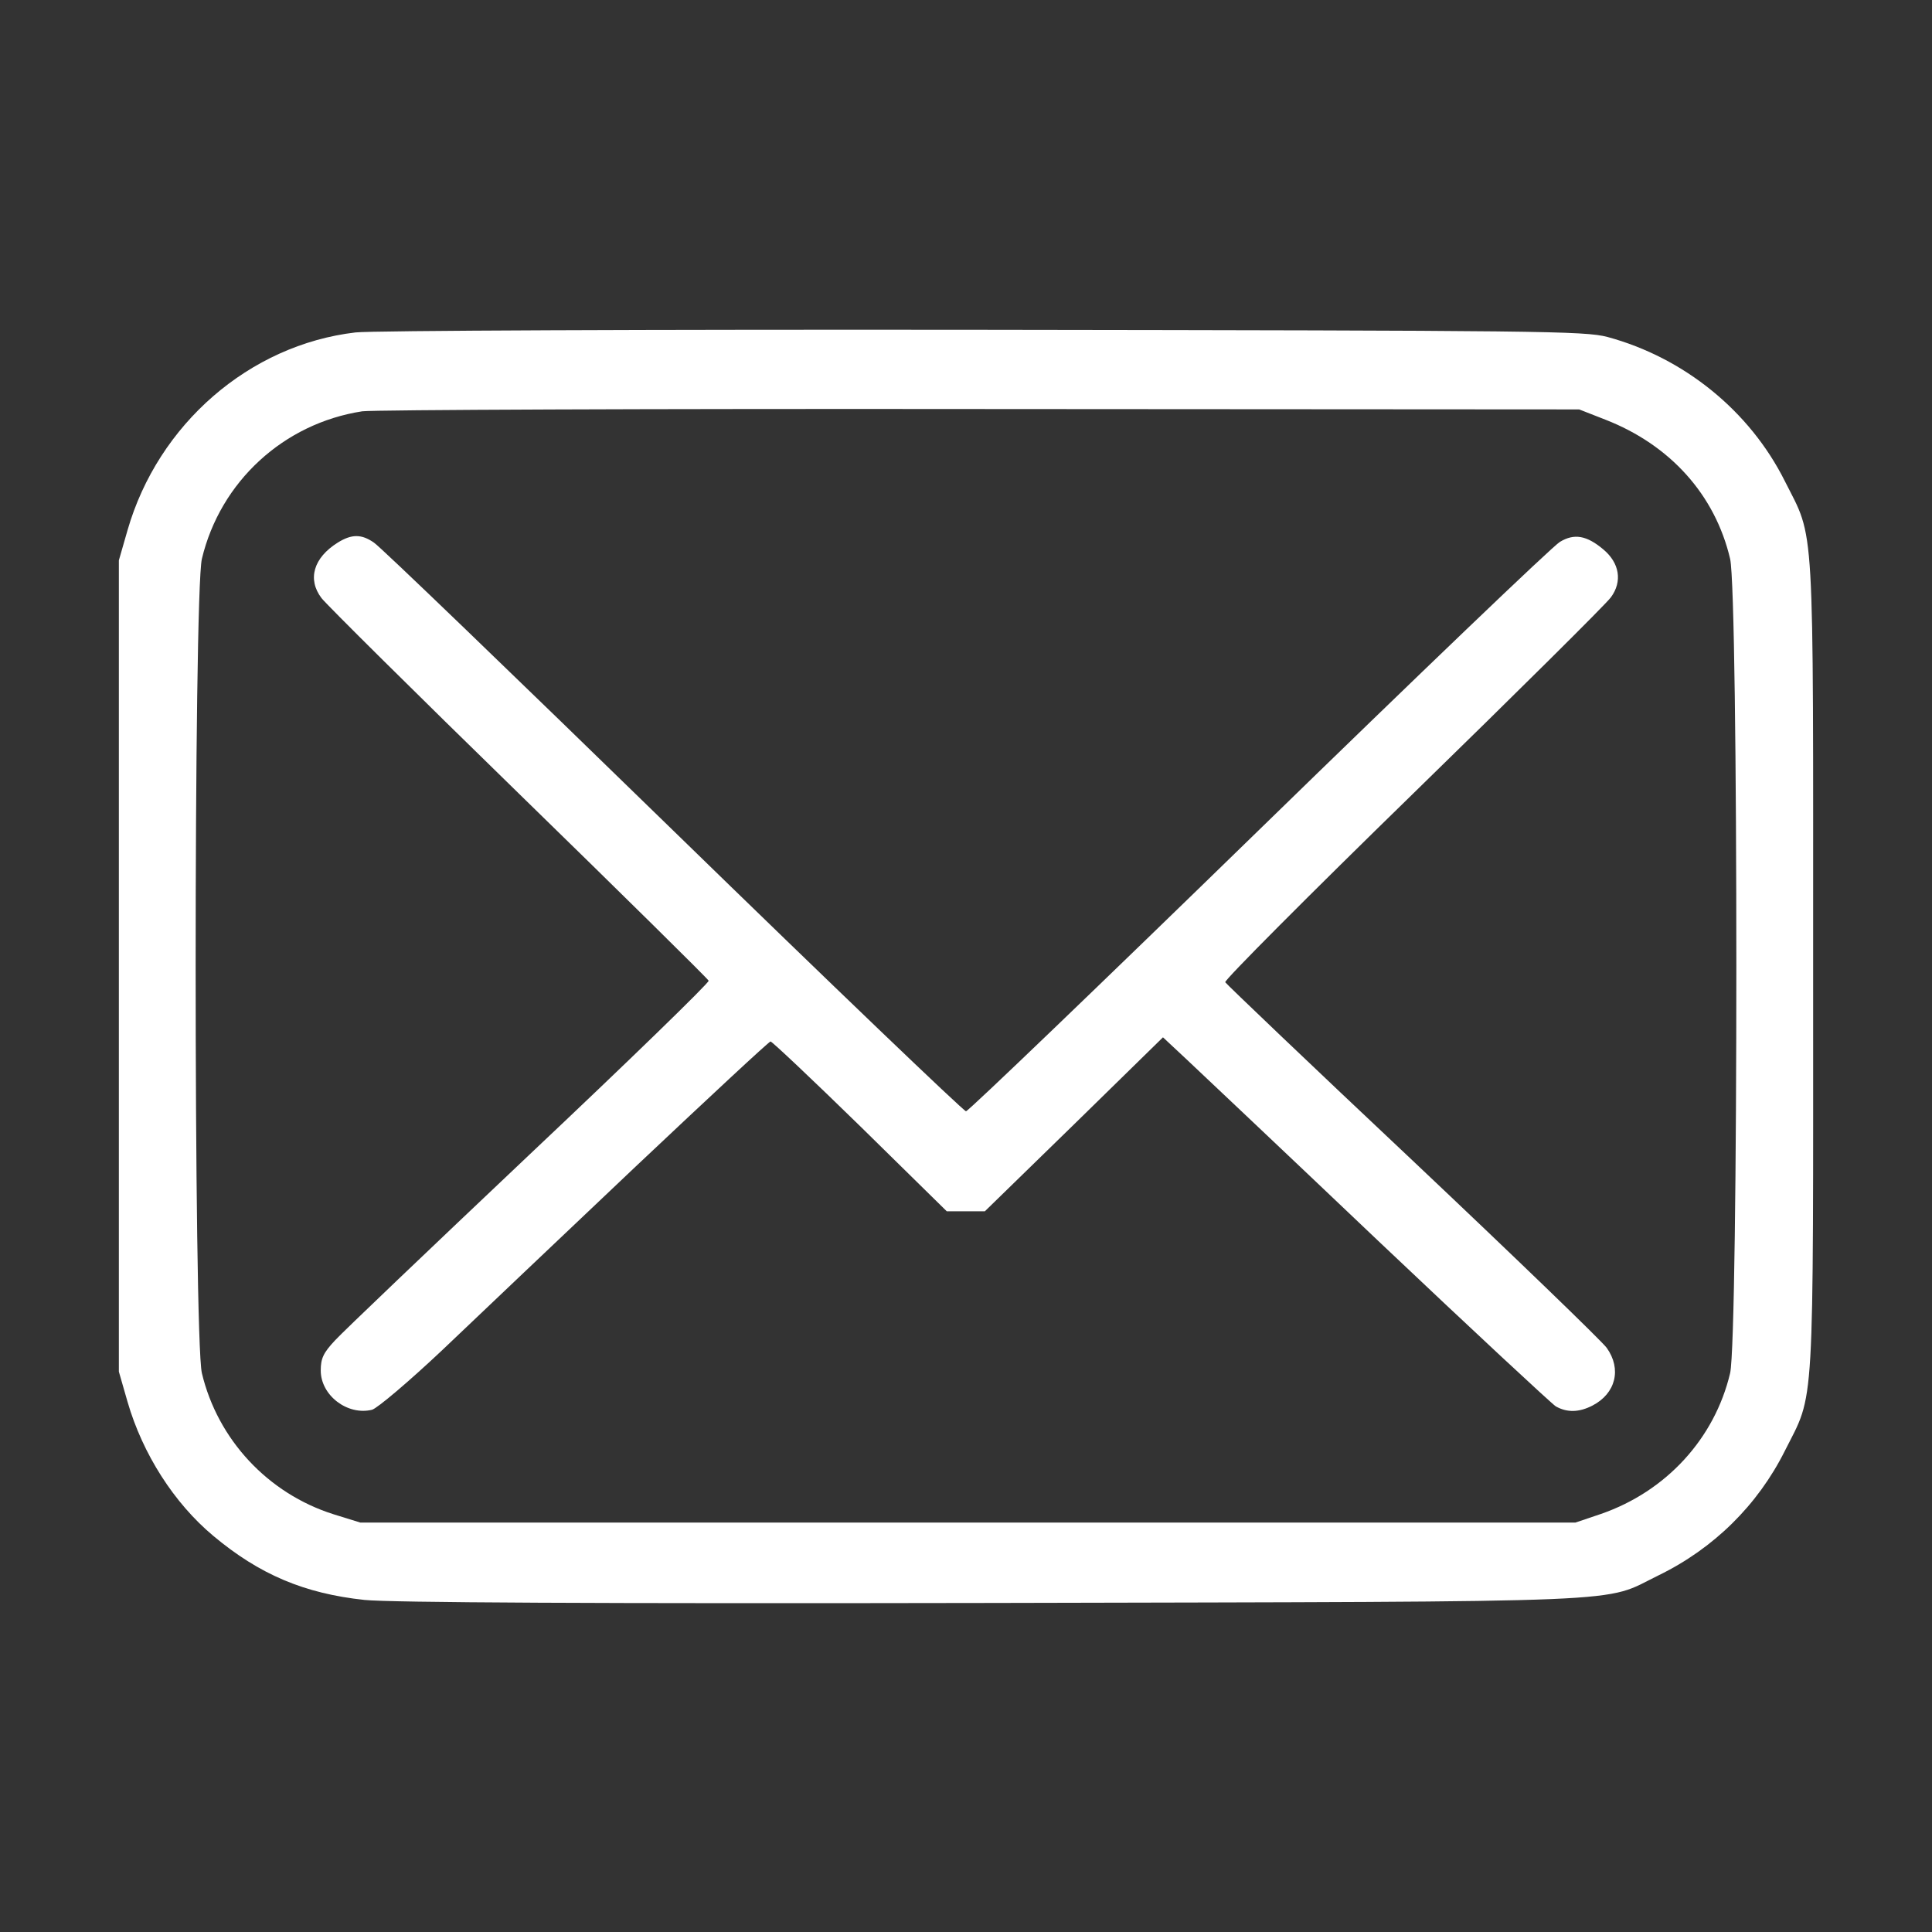 <?xml version="1.0" standalone="no"?>
<!DOCTYPE svg PUBLIC "-//W3C//DTD SVG 20010904//EN"
 "http://www.w3.org/TR/2001/REC-SVG-20010904/DTD/svg10.dtd">
<svg version="1.0" xmlns="http://www.w3.org/2000/svg"
 width="20px" height="20px" viewBox="0 0 512 512"
 preserveAspectRatio="xMidYMid meet">

<rect x="0" y="0" width="512" height="512" fill="#333333" stroke="none"/>

<g transform="translate(0,512) scale(0.1,-0.1)"
fill="#fff" stroke="none">
<path d="M942 4239 c-281 -33 -523 -243 -604 -524 l-23 -80 0 -1075 0 -1075
23 -80 c40 -138 123 -268 227 -355 123 -103 242 -153 401 -170 67 -7 611 -10
1664 -8 1744 4 1613 -1 1765 73 146 71 263 186 335 330 80 159 75 78 75 1285
0 1207 5 1126 -75 1285 -93 186 -267 327 -470 382 -61 16 -174 17 -1655 19
-875 1 -1623 -2 -1663 -7z m3312 -231 c172 -67 291 -199 331 -369 22 -96 22
-2062 0 -2158 -41 -173 -169 -313 -342 -373 l-68 -23 -1610 0 -1610 0 -71 22
c-174 55 -307 198 -349 374 -22 96 -22 2062 0 2158 49 205 217 359 425 391 30
4 768 7 1640 6 l1585 -1 69 -27z"/>
<path d="M895 3682 c-64 -40 -81 -97 -43 -147 13 -17 248 -250 523 -518 275
-268 501 -491 503 -496 2 -5 -212 -213 -475 -461 -263 -249 -495 -470 -515
-492 -31 -33 -38 -48 -38 -80 0 -66 71 -120 136 -104 14 4 98 75 187 159 88
84 318 302 511 485 193 182 354 332 358 332 4 0 111 -101 238 -225 l229 -225
51 0 50 0 236 230 236 231 61 -57 c34 -32 264 -249 510 -483 247 -234 459
-431 470 -438 30 -17 62 -16 97 2 62 32 78 97 38 153 -13 18 -244 241 -514
496 -271 255 -494 468 -497 473 -3 5 220 229 496 498 276 269 513 504 526 522
31 42 23 91 -20 127 -44 37 -77 43 -115 20 -18 -10 -377 -354 -798 -764 -421
-410 -770 -745 -776 -745 -6 0 -356 335 -777 745 -421 410 -777 753 -792 762
-33 23 -59 23 -96 0z"/>
</g>
</svg>

